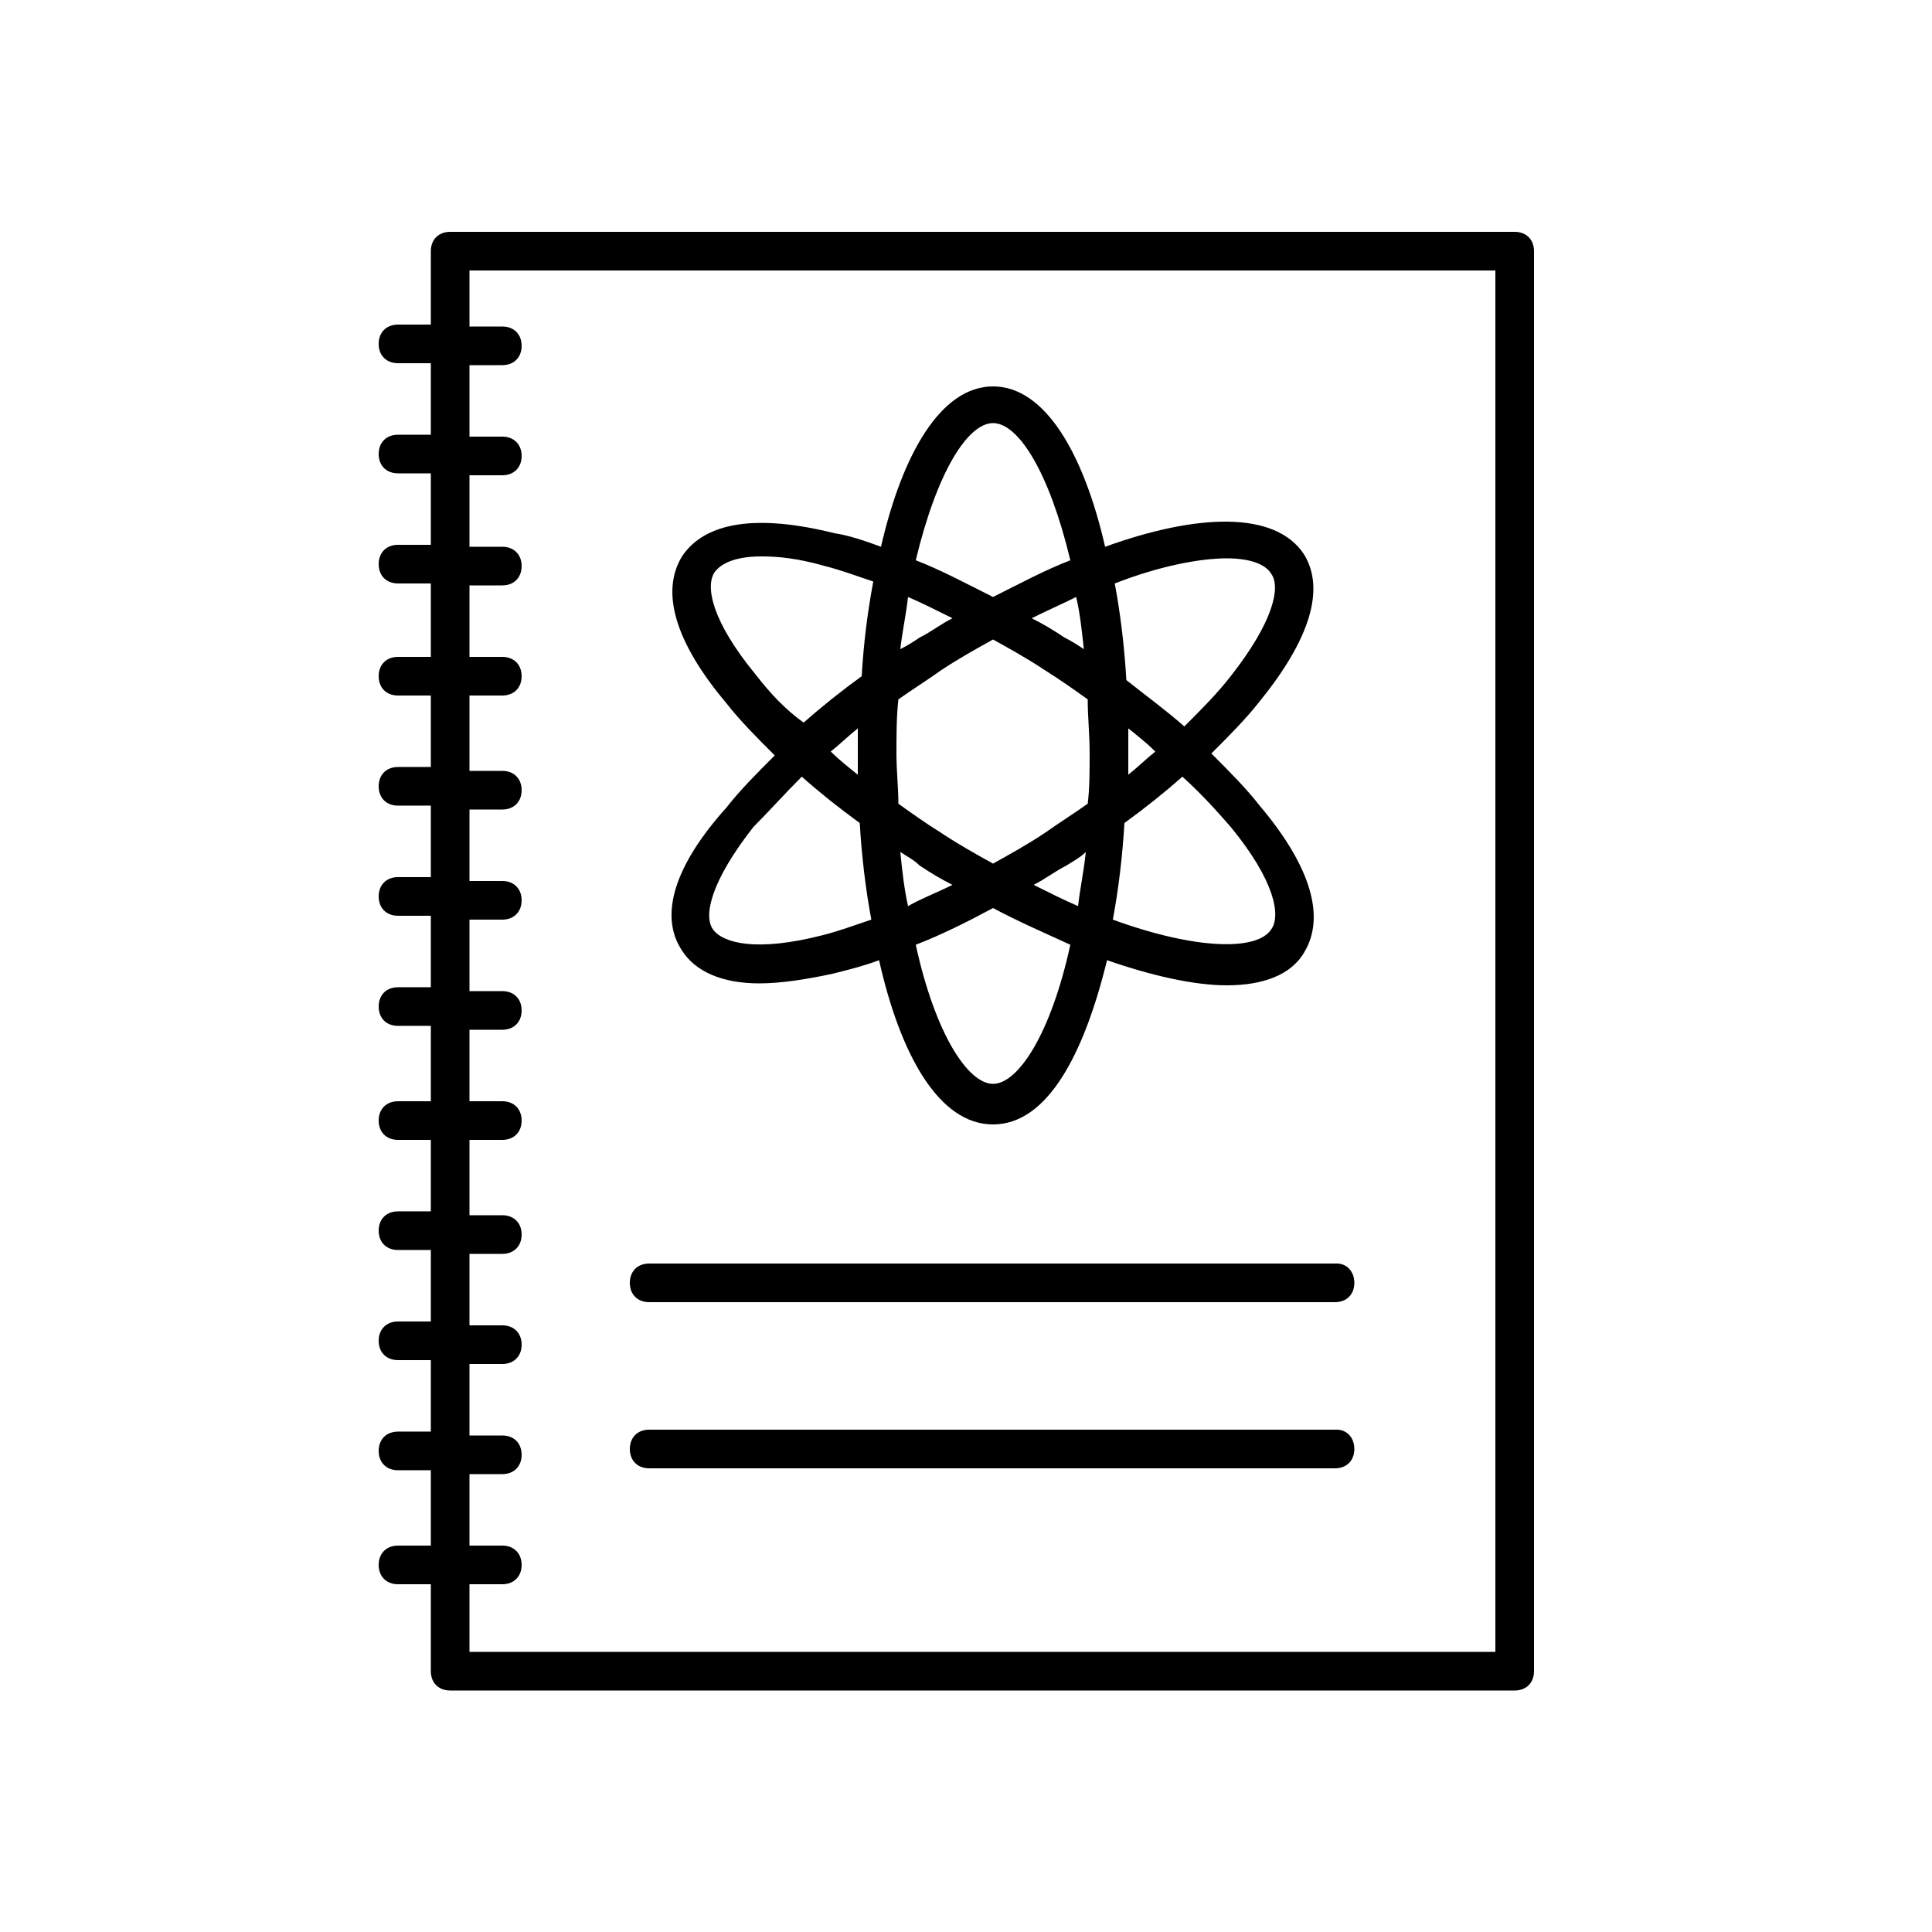<?xml version="1.0" encoding="UTF-8"?>
<svg width="1200pt" height="1200pt" version="1.1" viewBox="0 0 1200 1200" xmlns="http://www.w3.org/2000/svg">
  <path d="m279.6 1050h661.2c7.199 0 12-4.801 12-12v-882c0-7.199-4.801-12-12-12h-661.2c-7.199 0-12 4.801-12 12v45.602h-20.398c-7.199 0-12 4.801-12 12 0 7.199 4.801 12 12 12h20.398v44.398h-20.398c-7.199 0-12 4.801-12 12s4.801 12 12 12h20.398v44.398h-20.398c-7.199 0-12 4.801-12 12 0 7.199 4.801 12 12 12h20.398v45.602h-20.398c-7.199 0-12 4.801-12 12s4.801 12 12 12h20.398v44.398h-20.398c-7.199 0-12 4.801-12 12 0 7.199 4.801 12 12 12h20.398v44.398h-20.398c-7.199 0-12 4.801-12 12s4.801 12 12 12h20.398v44.398h-20.398c-7.199 0-12 4.801-12 12 0 7.199 4.801 12 12 12h20.398v46.805h-20.398c-7.199 0-12 4.801-12 12s4.801 12 12 12h20.398v44.398h-20.398c-7.199 0-12 4.801-12 12 0 7.199 4.801 12 12 12h20.398v44.398h-20.398c-7.199 0-12 4.801-12 12s4.801 12 12 12h20.398v44.398h-20.398c-7.199 0-12 4.801-12 12 0 7.199 4.801 12 12 12h20.398v46.805h-20.398c-7.199 0-12 4.801-12 12s4.801 12 12 12h20.398v54c0 7.199 4.797 12 12 12zm12-66h20.398c7.199 0 12-4.801 12-12s-4.801-12-12-12h-20.398v-44.398h20.398c7.199 0 12-4.801 12-12 0-7.199-4.801-12-12-12h-20.398v-44.398l20.398-0.004c7.199 0 12-4.801 12-12s-4.801-12-12-12h-20.398v-44.398h20.398c7.199 0 12-4.801 12-12s-4.801-12-12-12h-20.398v-46.801h20.398c7.199 0 12-4.801 12-12s-4.801-12-12-12h-20.398v-44.398h20.398c7.199 0 12-4.801 12-12 0-7.199-4.801-12-12-12h-20.398v-44.398l20.398-0.004c7.199 0 12-4.801 12-12s-4.801-12-12-12h-20.398v-44.398h20.398c7.199 0 12-4.801 12-12s-4.801-12-12-12h-20.398v-46.801h20.398c7.199 0 12-4.801 12-12s-4.801-12-12-12h-20.398v-44.398h20.398c7.199 0 12-4.801 12-12 0-7.199-4.801-12-12-12h-20.398v-44.398l20.398-0.004c7.199 0 12-4.801 12-12s-4.801-12-12-12h-20.398v-44.398h20.398c7.199 0 12-4.801 12-12s-4.801-12-12-12h-20.398v-34.801h637.2v858h-637.2z"/>
  <path d="m830.4 784.8h-427.2c-7.199 0-12 4.801-12 12s4.801 12 12 12h426c7.199 0 12-4.801 12-12s-4.801-12-10.801-12z"/>
  <path d="m830.4 888h-427.2c-7.199 0-12 4.801-12 12s4.801 12 12 12h426c7.199 0 12-4.801 12-12s-4.801-12-10.801-12z"/>
  <path d="m423.6 590.4c8.398 13.199 25.199 20.398 48 20.398 13.199 0 28.801-2.398 45.602-6 9.602-2.398 19.199-4.801 28.801-8.398 13.199 58.801 37.199 102 70.801 102 33.602 0 56.398-43.199 70.801-102 27.602 9.602 54 15.602 74.398 15.602 21.602 0 39.602-6 48-20.398 13.199-21.602 4.801-52.801-27.602-91.199-8.398-10.801-19.199-21.602-30-32.398 10.801-10.801 21.602-21.602 30-32.398 31.199-38.398 40.801-69.602 27.602-91.199-18-27.602-67.199-25.199-123.6-4.801-13.199-57.602-37.199-99.602-69.602-99.602-32.398 0-56.398 42-69.602 99.602-9.602-3.602-20.398-7.199-28.801-8.398-48-12-80.398-7.199-94.801 14.398-13.199 21.602-4.801 52.801 27.602 91.199 8.398 10.801 19.199 21.602 30 32.398-10.801 10.801-21.602 21.602-30 32.398-32.398 36-42 67.199-27.598 88.797zm340.8-76.797c27.602 33.602 31.199 55.199 25.199 63.602-8.398 13.199-45.602 13.199-98.398-6 3.602-19.199 6-39.602 7.199-60 13.199-9.602 25.199-19.199 36-28.801 12 10.797 21.602 21.598 30 31.199zm-63.598-61.203c6 4.801 12 9.602 16.801 14.398-6 4.801-10.801 9.602-16.801 14.398v-13.199-15.598zm61.199-105.6c14.398 0 24 3.602 27.602 9.602 6 8.398 1.199 30-25.199 63.602-8.398 10.801-18 20.398-28.801 31.199-10.801-9.602-24-19.199-36-28.801-1.199-20.398-3.602-40.801-7.199-60 27.598-10.801 52.797-15.602 69.598-15.602zm-202.8 182.4c3.602 2.398 8.398 4.801 12 8.398 7.199 4.801 13.199 8.398 20.398 12-9.602 4.801-19.199 8.398-27.602 13.199-2.394-10.797-3.598-21.598-4.797-33.598zm57.602 144c-15.602 0-36-31.199-48-86.398 15.602-6 32.398-14.398 48-22.801 15.602 8.398 32.398 15.602 48 22.801-12 55.199-32.402 86.398-48 86.398zm52.801-110.4c-8.398-3.602-18-8.398-27.602-13.199 7.199-3.602 13.199-8.398 20.398-12 3.602-2.398 8.398-4.801 12-8.398-1.199 11.996-3.598 22.797-4.797 33.598zm3.598-159.6c-3.602-2.398-7.199-4.801-12-7.199-7.199-4.801-13.199-8.398-20.398-12 9.602-4.801 18-8.398 27.602-13.199 2.398 9.598 3.598 21.598 4.797 32.398zm-56.398-140.4c15.602 0 34.801 30 48 85.199-15.602 6-31.199 14.398-48 22.801-16.801-8.398-32.398-16.801-48-22.801 13.199-55.199 32.398-85.199 48-85.199zm-52.801 108c8.398 3.602 18 8.398 27.602 13.199-7.199 3.602-13.199 8.398-20.398 12-3.602 2.398-7.199 4.801-12 7.199 1.195-10.801 3.598-21.598 4.797-32.398zm-6 63.598c8.398-6 18-12 26.398-18 10.801-7.199 21.602-13.199 32.398-19.199 10.801 6 21.602 12 32.398 19.199 9.602 6 18 12 26.398 18 0 10.801 1.199 21.602 1.199 33.602 0 10.801 0 21.602-1.199 31.199-8.398 6-18 12-26.398 18-10.801 7.199-21.602 13.199-32.398 19.199-10.801-6-21.602-12-32.398-19.199-9.602-6-18-12-26.398-18 0-9.602-1.199-20.398-1.199-31.199 0-12 0-22.801 1.199-33.602zm-88.801-15.598c-27.602-33.602-31.199-55.199-25.199-63.602 3.602-4.801 12-9.602 28.801-9.602 10.801 0 22.801 1.199 39.602 6 9.602 2.398 19.199 6 30 9.602-3.602 19.199-6 38.398-7.199 58.801-13.199 9.602-25.199 19.199-36 28.801-12.004-8.402-21.602-19.199-30.004-30zm63.602 62.398c-6-4.801-12-9.602-16.801-14.398 6-4.801 10.801-9.602 16.801-14.398v15.602 13.195zm-34.801 1.199c10.801 9.602 22.801 19.199 36 28.801 1.199 20.398 3.602 40.801 7.199 60-10.801 3.602-20.398 7.199-30 9.602-42 10.801-62.398 4.801-68.398-3.602-6-8.398-1.199-30 25.199-63.602 9.602-9.598 19.199-20.398 30-31.199z"/>
</svg>
